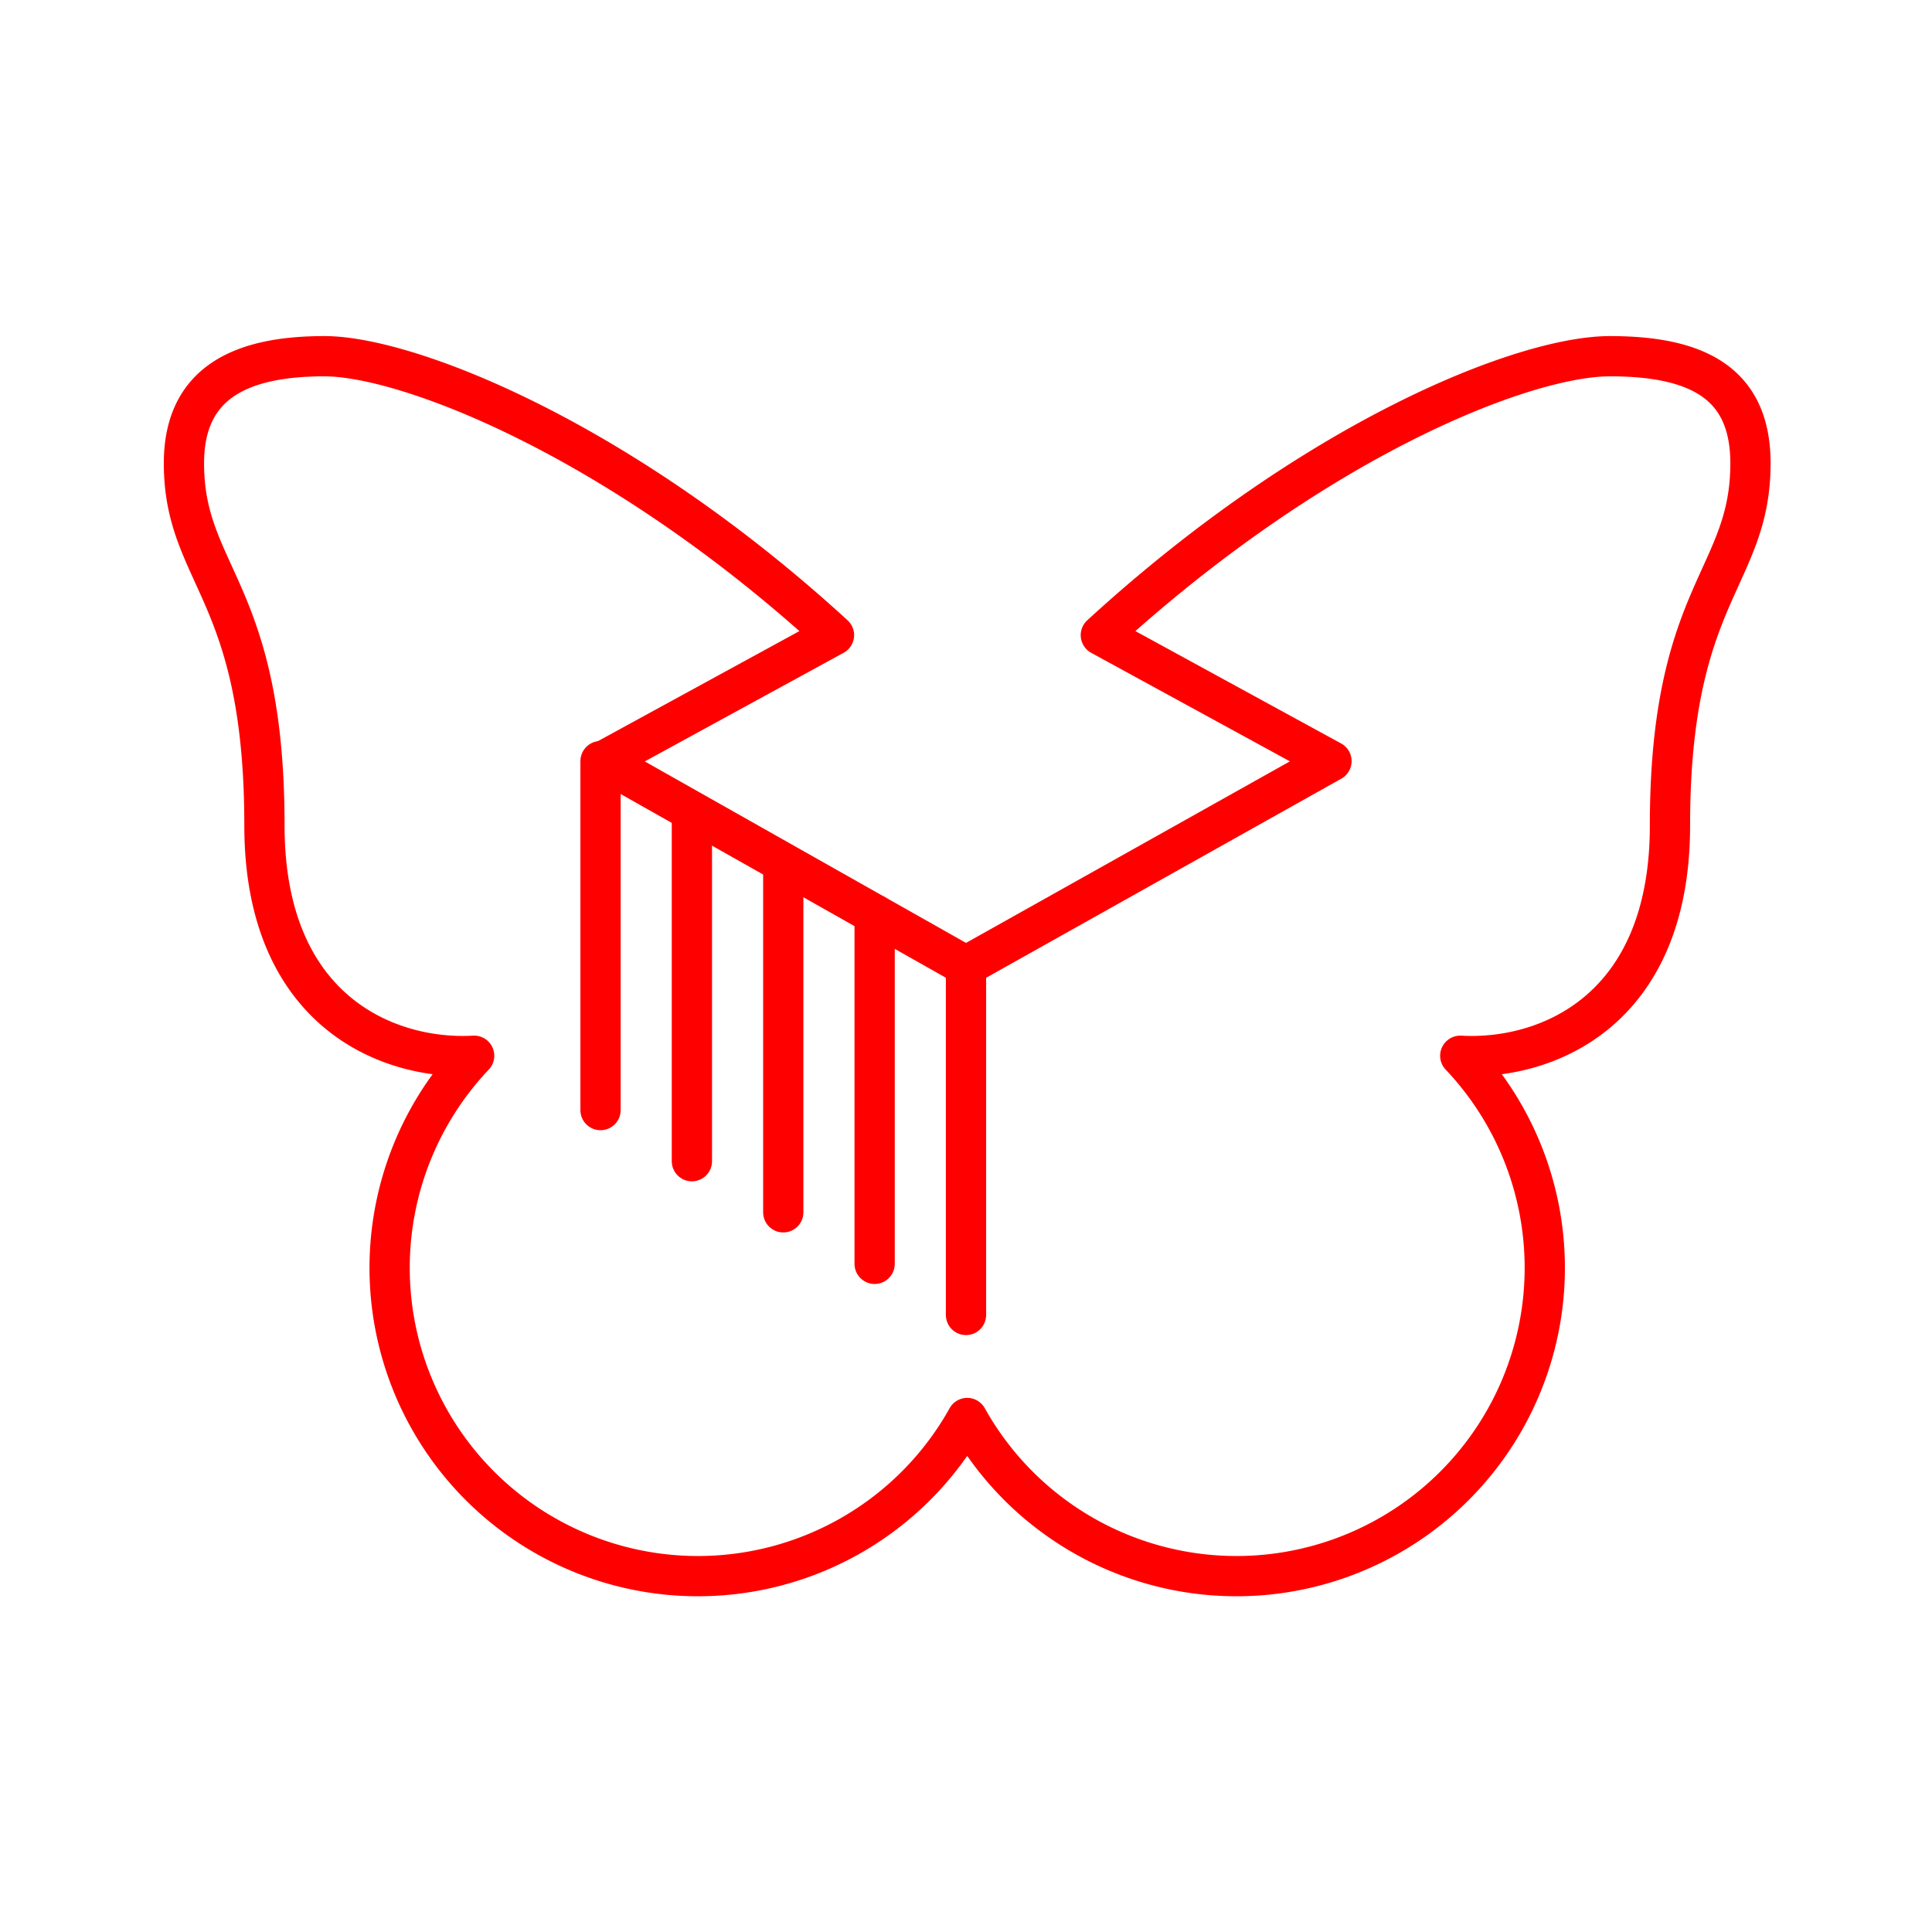 <svg xmlns="http://www.w3.org/2000/svg" viewBox="0 0 48 48"><defs><style>.a{fill:none;stroke:#FF0000;stroke-linecap:round;stroke-linejoin:round;}</style></defs><path class="a" d="M24,24l9.08-5.09-5.73-3.13C32.65,10.92,37.84,8.85,40,8.85s3.49.66,3.49,2.66c0,2.86-2,3.19-2,9,0,4.64-3.1,5.84-5.21,5.72a7.66,7.66,0,1,1-12.25,9,7.66,7.66,0,1,1-12.25-9c-2.11.12-5.21-1.08-5.21-5.72,0-5.86-2-6.19-2-9,0-2,1.41-2.66,3.49-2.66s7.36,2.07,12.66,6.93l-5.73,3.13Z"/><line class="a" x1="24" y1="24" x2="24" y2="32.67"/><line class="a" x1="21.73" y1="22.72" x2="21.73" y2="31.4"/><line class="a" x1="19.46" y1="21.45" x2="19.46" y2="30.12"/><line class="a" x1="17.19" y1="20.18" x2="17.19" y2="28.85"/><line class="a" x1="14.92" y1="18.91" x2="14.92" y2="27.58"/></svg>